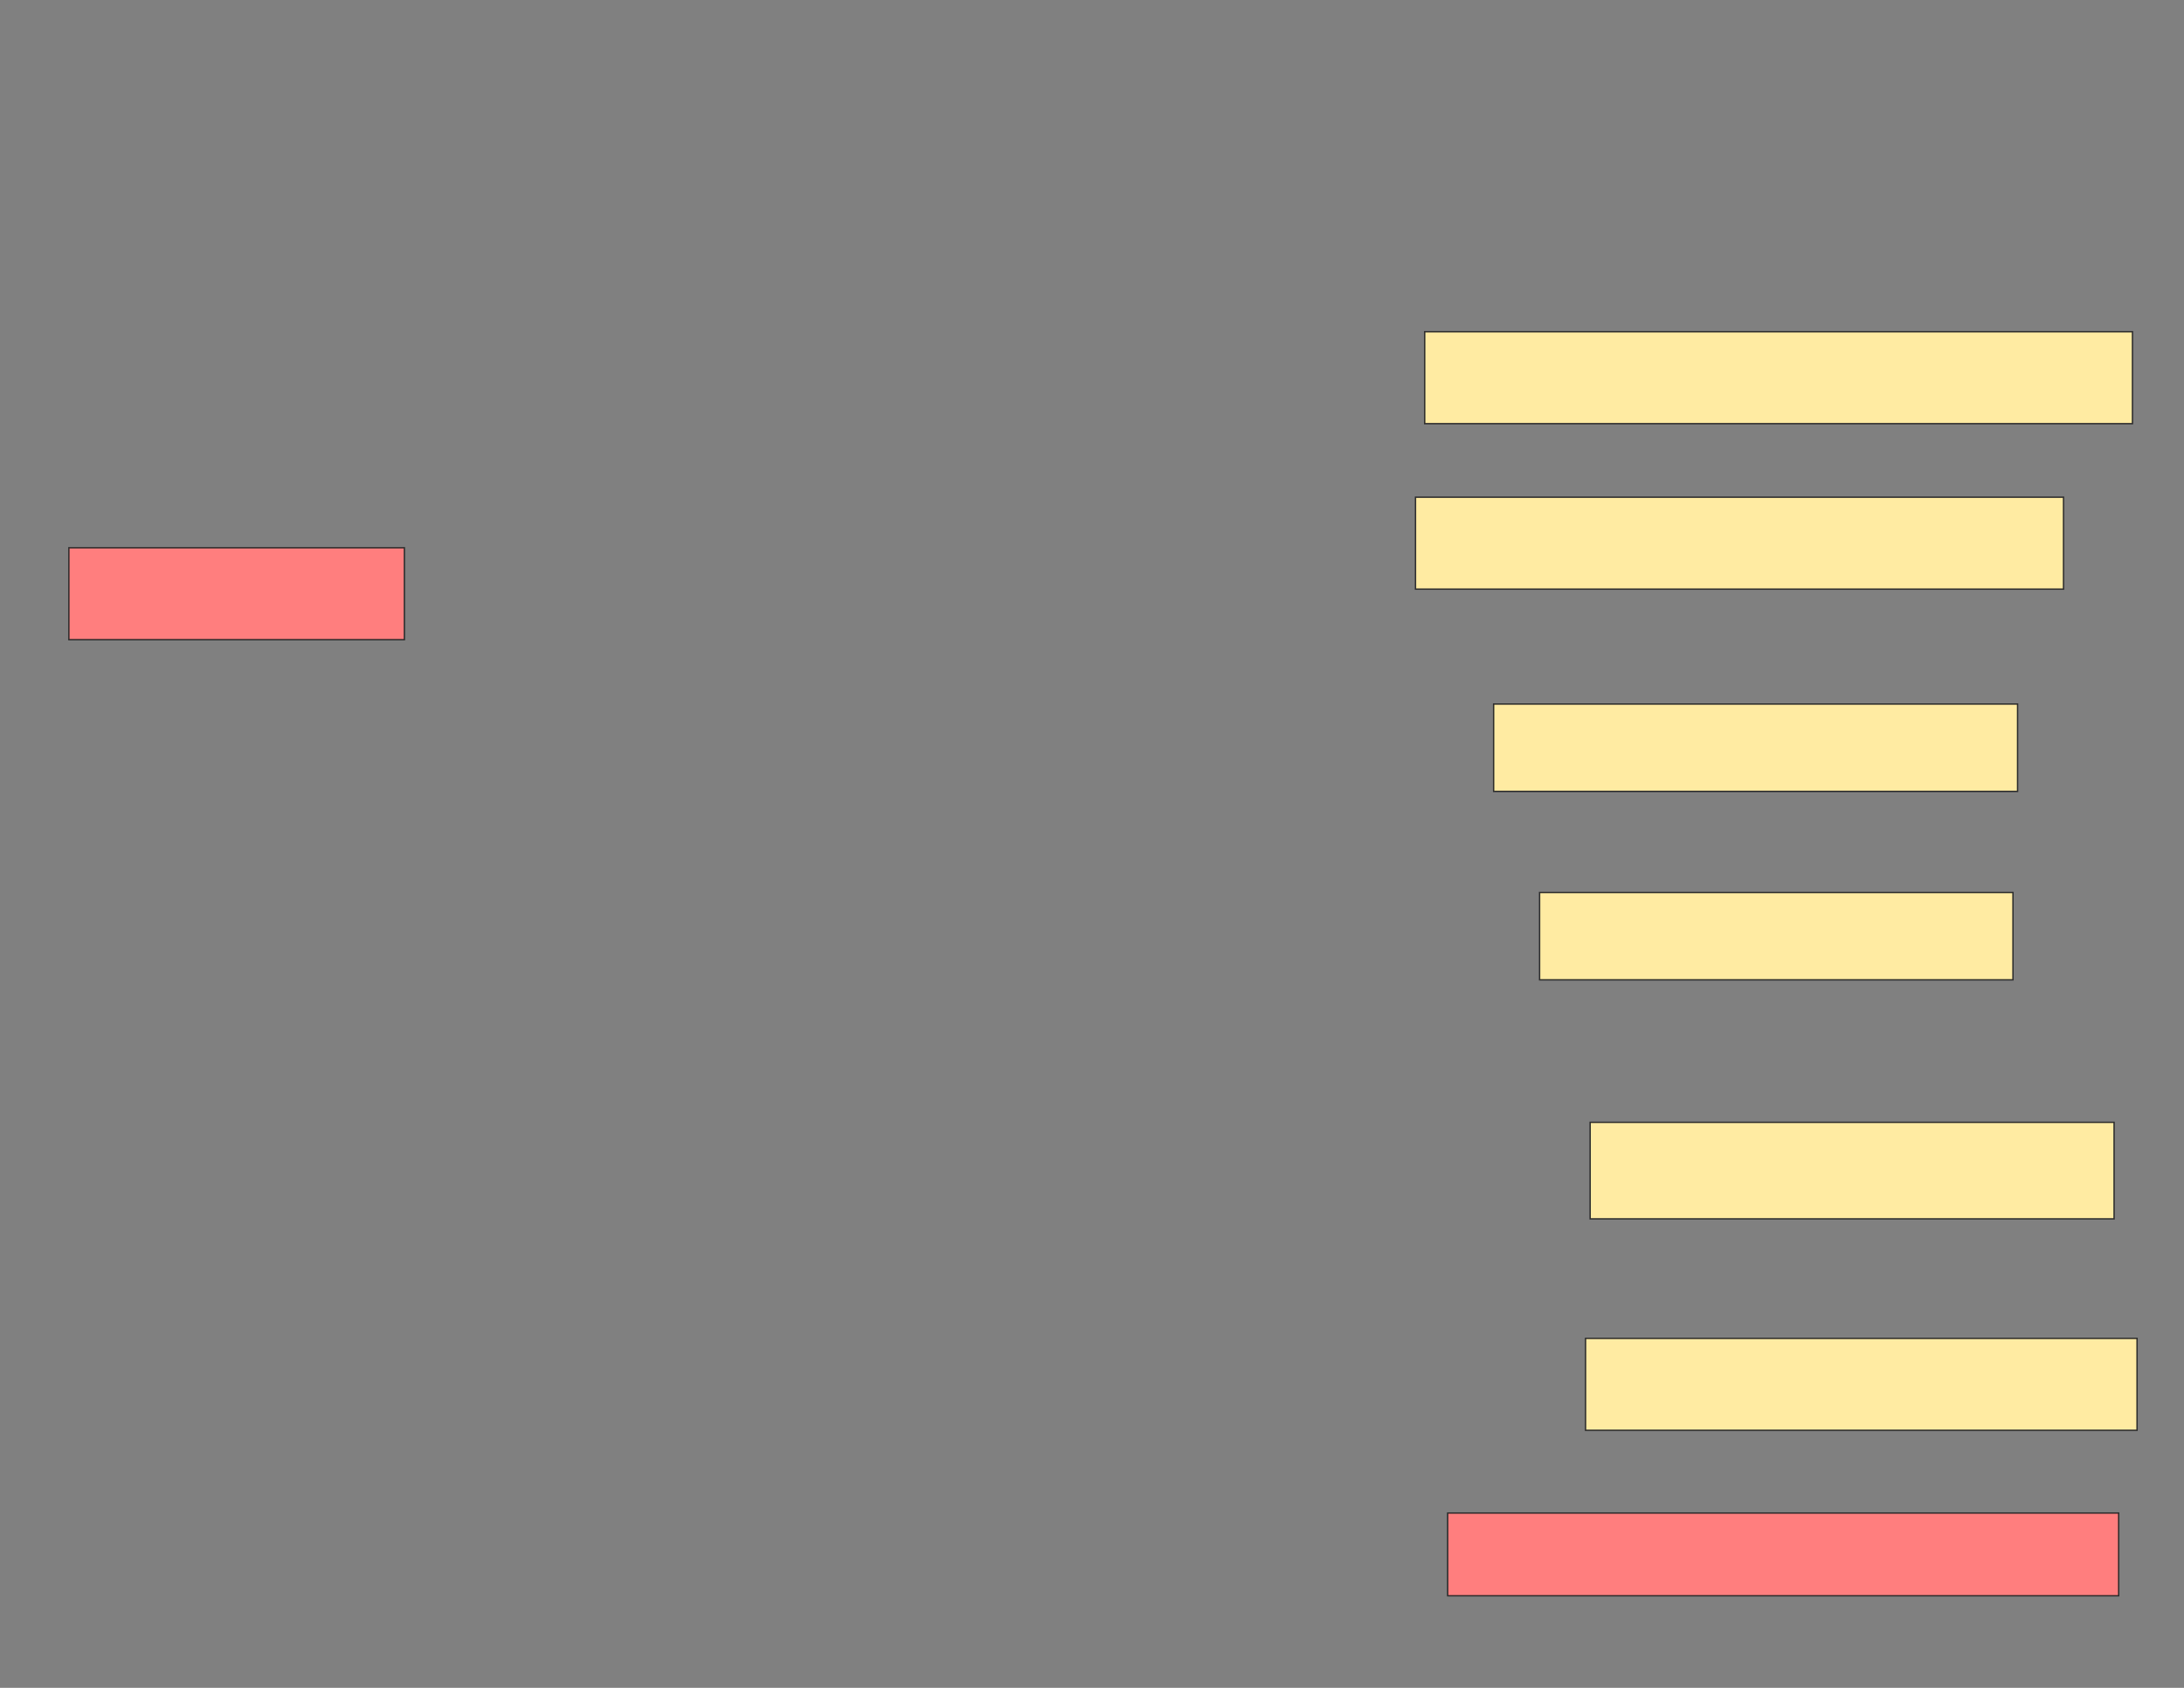 <svg xmlns="http://www.w3.org/2000/svg" width="1584" height="1224">
 <rect width="100%" height="100%" fill="#808080" stroke="none"/>
 <!-- Created with Image Occlusion Enhanced -->
 <g>
  <title>Labels</title>
 </g>
 <g>
  <title>Masks</title>
  <g id="391929ec0bdd4a3d9444dbeca1ae774b-ao-1">
   <rect height="63.333" width="380" y="510.564" x="1083.292" stroke="#2D2D2D" fill="#FFEBA2"/>
   <rect height="66.667" width="470" y="360.564" x="1026.625" stroke="#2D2D2D" fill="#FFEBA2"/>
   <rect height="66.667" width="513.333" y="240.564" x="1033.292" stroke="#2D2D2D" fill="#FFEBA2"/>
  </g>
  <g id="391929ec0bdd4a3d9444dbeca1ae774b-ao-2">
   <rect height="66.667" width="400" y="970.564" x="1149.958" stroke="#2D2D2D" fill="#FFEBA2"/>
   <rect height="70" width="380" y="813.898" x="1153.292" stroke="#2D2D2D" fill="#FFEBA2"/>
   <rect height="63.333" width="343.333" y="647.231" x="1116.625" stroke="#2D2D2D" fill="#FFEBA2"/>
  </g>
  <g id="391929ec0bdd4a3d9444dbeca1ae774b-ao-3" class="qshape">
   <rect height="66.667" width="243.333" y="397.231" x="49.958" stroke="#2D2D2D" fill="#FF7E7E" class="qshape"/>
   <rect height="60" width="486.667" y="1097.231" x="1049.958" stroke="#2D2D2D" fill="#FF7E7E" class="qshape"/>
  </g>
 </g>
</svg>